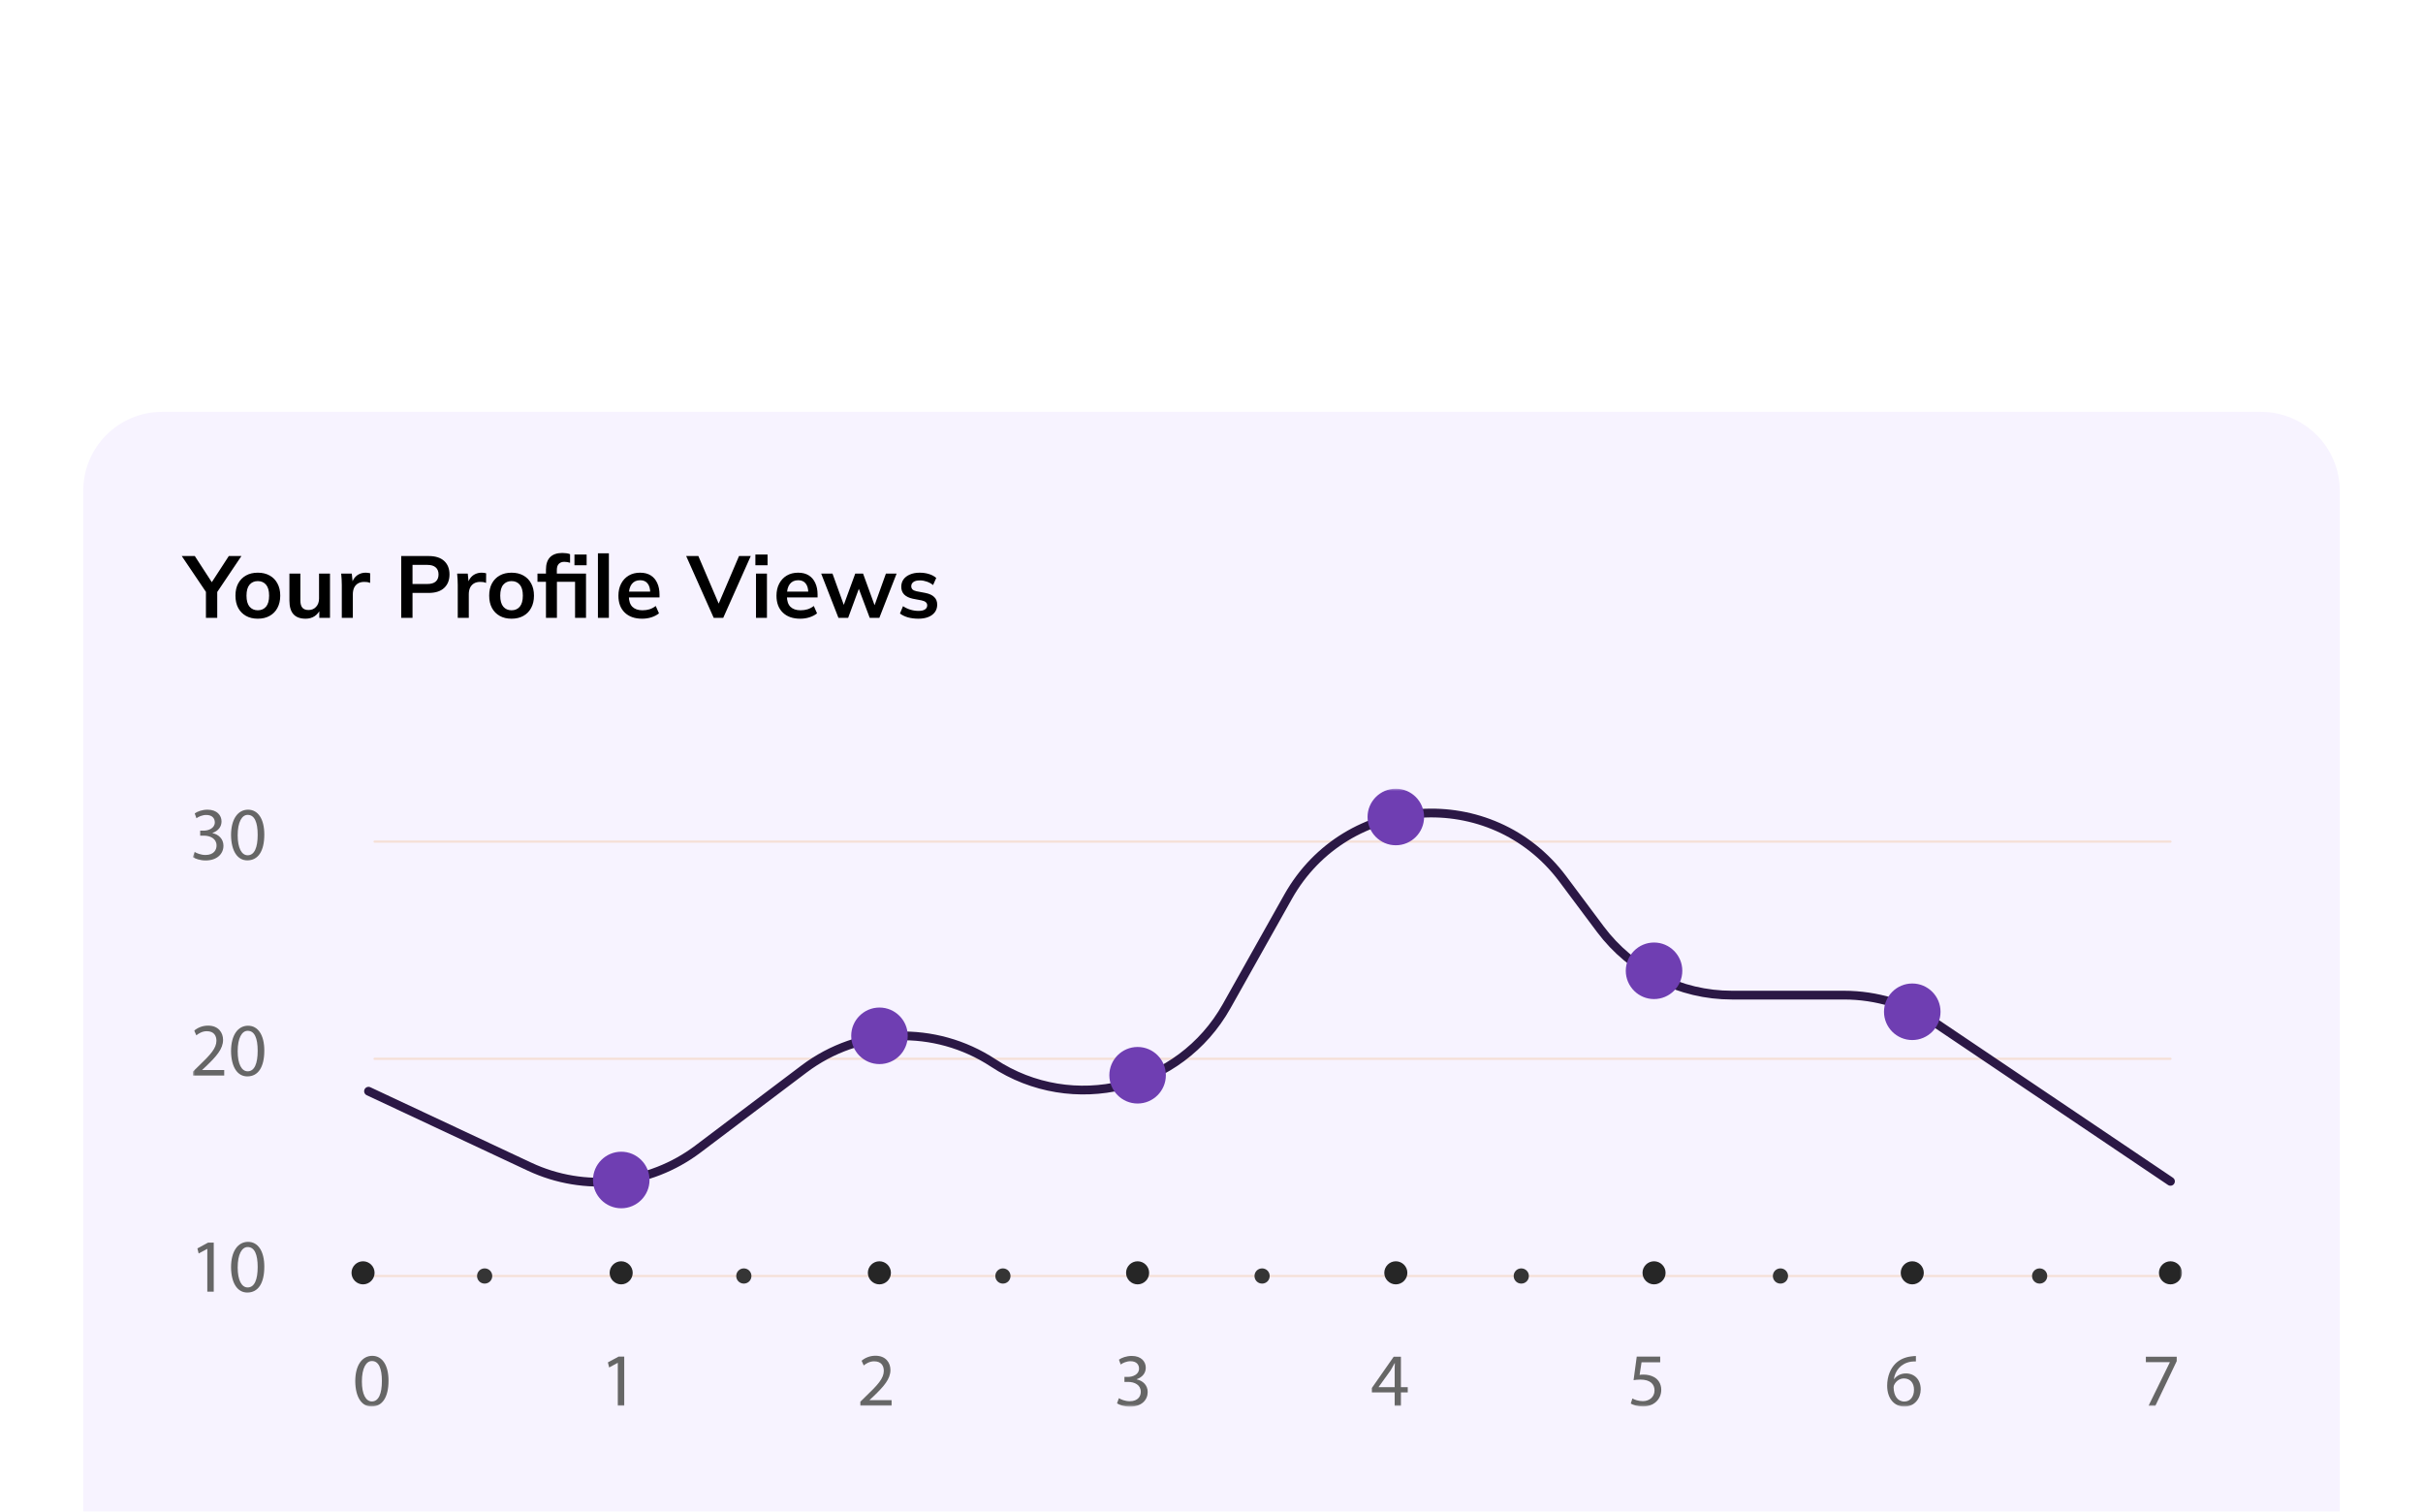 <svg width="553" height="345" viewBox="0 0 553 345" fill="none" xmlns="http://www.w3.org/2000/svg">
<g clip-path="url(#clip0_3268_16871)" filter="url(#filter0_ddddd_3268_16871)">
<path d="M516 4H37C27.059 4 19 12.059 19 22V260C19 269.941 27.059 278 37 278H516C525.941 278 534 269.941 534 260V22C534 12.059 525.941 4 516 4Z" fill="#F7F3FF"/>
<path d="M47.001 51V44.34L47.541 45.88L41.48 36.9H44.461L48.62 43.3H48.06L52.221 36.9H55.1L49.06 45.88L49.581 44.34V51H47.001ZM58.839 51.2C57.798 51.2 56.898 50.987 56.139 50.56C55.379 50.133 54.785 49.527 54.358 48.74C53.945 47.953 53.739 47.02 53.739 45.94C53.739 44.86 53.945 43.933 54.358 43.16C54.785 42.373 55.379 41.767 56.139 41.34C56.898 40.913 57.798 40.7 58.839 40.7C59.879 40.7 60.779 40.913 61.538 41.34C62.312 41.767 62.905 42.373 63.319 43.16C63.745 43.933 63.959 44.86 63.959 45.94C63.959 47.02 63.745 47.953 63.319 48.74C62.905 49.527 62.312 50.133 61.538 50.56C60.779 50.987 59.879 51.2 58.839 51.2ZM58.839 49.28C59.625 49.28 60.252 49.007 60.718 48.46C61.185 47.9 61.419 47.06 61.419 45.94C61.419 44.82 61.185 43.987 60.718 43.44C60.252 42.893 59.625 42.62 58.839 42.62C58.052 42.62 57.425 42.893 56.959 43.44C56.492 43.987 56.258 44.82 56.258 45.94C56.258 47.06 56.492 47.9 56.959 48.46C57.425 49.007 58.052 49.28 58.839 49.28ZM69.754 51.2C68.514 51.2 67.588 50.86 66.974 50.18C66.361 49.5 66.054 48.46 66.054 47.06V40.9H68.554V47.04C68.554 47.787 68.708 48.34 69.014 48.7C69.321 49.047 69.788 49.22 70.414 49.22C71.121 49.22 71.694 48.98 72.134 48.5C72.588 48.02 72.814 47.387 72.814 46.6V40.9H75.314V51H72.874V48.94H73.154C72.861 49.66 72.414 50.22 71.814 50.62C71.228 51.007 70.541 51.2 69.754 51.2ZM78.008 51V43.48C78.008 43.053 77.995 42.62 77.969 42.18C77.955 41.74 77.922 41.313 77.868 40.9H80.288L80.569 43.66H80.168C80.302 42.993 80.522 42.44 80.829 42C81.148 41.56 81.535 41.233 81.989 41.02C82.442 40.807 82.935 40.7 83.469 40.7C83.709 40.7 83.902 40.713 84.049 40.74C84.195 40.753 84.342 40.787 84.489 40.84L84.469 43.04C84.215 42.933 83.995 42.867 83.808 42.84C83.635 42.813 83.415 42.8 83.148 42.8C82.575 42.8 82.088 42.92 81.689 43.16C81.302 43.4 81.008 43.733 80.808 44.16C80.622 44.587 80.528 45.073 80.528 45.62V51H78.008ZM91.568 51V36.9H97.828C99.375 36.9 100.555 37.273 101.368 38.02C102.182 38.767 102.588 39.793 102.588 41.1C102.588 42.393 102.182 43.42 101.368 44.18C100.555 44.94 99.375 45.32 97.828 45.32H94.148V51H91.568ZM94.148 43.28H97.528C98.382 43.28 99.022 43.093 99.448 42.72C99.875 42.333 100.088 41.793 100.088 41.1C100.088 40.407 99.875 39.873 99.448 39.5C99.022 39.113 98.382 38.92 97.528 38.92H94.148V43.28ZM104.473 51V43.48C104.473 43.053 104.46 42.62 104.433 42.18C104.42 41.74 104.387 41.313 104.333 40.9H106.753L107.033 43.66H106.633C106.767 42.993 106.987 42.44 107.293 42C107.613 41.56 108 41.233 108.453 41.02C108.907 40.807 109.4 40.7 109.933 40.7C110.173 40.7 110.367 40.713 110.513 40.74C110.66 40.753 110.807 40.787 110.953 40.84L110.933 43.04C110.68 42.933 110.46 42.867 110.273 42.84C110.1 42.813 109.88 42.8 109.613 42.8C109.04 42.8 108.553 42.92 108.153 43.16C107.767 43.4 107.473 43.733 107.273 44.16C107.087 44.587 106.993 45.073 106.993 45.62V51H104.473ZM116.749 51.2C115.709 51.2 114.809 50.987 114.049 50.56C113.289 50.133 112.695 49.527 112.269 48.74C111.855 47.953 111.649 47.02 111.649 45.94C111.649 44.86 111.855 43.933 112.269 43.16C112.695 42.373 113.289 41.767 114.049 41.34C114.809 40.913 115.709 40.7 116.749 40.7C117.789 40.7 118.689 40.913 119.448 41.34C120.221 41.767 120.815 42.373 121.228 43.16C121.655 43.933 121.868 44.86 121.868 45.94C121.868 47.02 121.655 47.953 121.228 48.74C120.815 49.527 120.221 50.133 119.448 50.56C118.689 50.987 117.789 51.2 116.749 51.2ZM116.749 49.28C117.535 49.28 118.162 49.007 118.629 48.46C119.095 47.9 119.328 47.06 119.328 45.94C119.328 44.82 119.095 43.987 118.629 43.44C118.162 42.893 117.535 42.62 116.749 42.62C115.962 42.62 115.335 42.893 114.869 43.44C114.402 43.987 114.169 44.82 114.169 45.94C114.169 47.06 114.402 47.9 114.869 48.46C115.335 49.007 115.962 49.28 116.749 49.28ZM124.606 51V42.78H122.666V40.9H125.306L124.606 41.54V40C124.606 38.747 124.92 37.8 125.546 37.16C126.186 36.52 127.113 36.2 128.326 36.2C128.62 36.2 128.926 36.22 129.246 36.26C129.58 36.3 129.866 36.373 130.106 36.48V38.44C129.933 38.373 129.726 38.32 129.486 38.28C129.246 38.24 129.013 38.22 128.786 38.22C128.266 38.22 127.853 38.373 127.546 38.68C127.24 38.973 127.086 39.453 127.086 40.12V41.34L126.726 40.9H133.746V51H131.246V42.78H127.106V51H124.606ZM131.106 39V36.56H133.886V39H131.106ZM136.465 51V36.28H138.965V51H136.465ZM146.56 51.2C144.867 51.2 143.54 50.733 142.58 49.8C141.62 48.867 141.14 47.587 141.14 45.96C141.14 44.907 141.347 43.987 141.76 43.2C142.174 42.413 142.747 41.8 143.48 41.36C144.227 40.92 145.094 40.7 146.08 40.7C147.054 40.7 147.867 40.907 148.52 41.32C149.174 41.733 149.667 42.313 150 43.06C150.347 43.807 150.52 44.68 150.52 45.68V46.34H143.16V45.02H148.74L148.4 45.3C148.4 44.367 148.2 43.653 147.8 43.16C147.414 42.667 146.847 42.42 146.1 42.42C145.274 42.42 144.634 42.713 144.18 43.3C143.74 43.887 143.52 44.707 143.52 45.76V46.02C143.52 47.113 143.787 47.933 144.32 48.48C144.867 49.013 145.634 49.28 146.62 49.28C147.194 49.28 147.727 49.207 148.22 49.06C148.727 48.9 149.207 48.647 149.66 48.3L150.4 49.98C149.92 50.367 149.347 50.667 148.68 50.88C148.014 51.093 147.307 51.2 146.56 51.2ZM162.886 51L156.606 36.9H159.386L164.446 48.74H163.606L168.666 36.9H171.346L165.066 51H162.886ZM172.54 51V40.9H175.04V51H172.54ZM172.4 39V36.56H175.18V39H172.4ZM182.635 51.2C180.941 51.2 179.615 50.733 178.655 49.8C177.695 48.867 177.215 47.587 177.215 45.96C177.215 44.907 177.421 43.987 177.835 43.2C178.248 42.413 178.821 41.8 179.555 41.36C180.301 40.92 181.168 40.7 182.155 40.7C183.128 40.7 183.941 40.907 184.595 41.32C185.248 41.733 185.741 42.313 186.075 43.06C186.421 43.807 186.595 44.68 186.595 45.68V46.34H179.235V45.02H184.815L184.475 45.3C184.475 44.367 184.275 43.653 183.875 43.16C183.488 42.667 182.921 42.42 182.175 42.42C181.348 42.42 180.708 42.713 180.255 43.3C179.815 43.887 179.595 44.707 179.595 45.76V46.02C179.595 47.113 179.861 47.933 180.395 48.48C180.941 49.013 181.708 49.28 182.695 49.28C183.268 49.28 183.801 49.207 184.295 49.06C184.801 48.9 185.281 48.647 185.735 48.3L186.475 49.98C185.995 50.367 185.421 50.667 184.755 50.88C184.088 51.093 183.381 51.2 182.635 51.2ZM191.355 51L187.415 40.9H189.995L192.835 48.76H192.315L195.195 40.9H196.975L199.835 48.76H199.375L202.195 40.9H204.635L200.695 51H198.495L195.475 42.96H196.535L193.575 51H191.355ZM209.616 51.2C208.75 51.2 207.95 51.1 207.216 50.9C206.496 50.687 205.89 50.393 205.396 50.02L206.096 48.34C206.603 48.687 207.163 48.953 207.776 49.14C208.39 49.327 209.01 49.42 209.636 49.42C210.303 49.42 210.796 49.307 211.116 49.08C211.45 48.853 211.616 48.547 211.616 48.16C211.616 47.853 211.51 47.613 211.296 47.44C211.096 47.253 210.77 47.113 210.316 47.02L208.316 46.64C207.463 46.453 206.81 46.133 206.356 45.68C205.916 45.227 205.696 44.633 205.696 43.9C205.696 43.273 205.863 42.72 206.196 42.24C206.543 41.76 207.03 41.387 207.656 41.12C208.296 40.84 209.043 40.7 209.896 40.7C210.643 40.7 211.343 40.8 211.996 41C212.663 41.2 213.223 41.5 213.676 41.9L212.956 43.52C212.543 43.187 212.07 42.927 211.536 42.74C211.003 42.553 210.483 42.46 209.976 42.46C209.283 42.46 208.776 42.587 208.456 42.84C208.136 43.08 207.976 43.393 207.976 43.78C207.976 44.073 208.07 44.32 208.256 44.52C208.456 44.707 208.763 44.847 209.176 44.94L211.176 45.32C212.07 45.493 212.743 45.8 213.196 46.24C213.663 46.667 213.896 47.253 213.896 48C213.896 48.667 213.716 49.24 213.356 49.72C212.996 50.2 212.496 50.567 211.856 50.82C211.216 51.073 210.47 51.2 209.616 51.2Z" fill="black"/>
<mask id="mask0_3268_16871" style="mask-type:luminance" maskUnits="userSpaceOnUse" x="44" y="90" width="454" height="141">
<path d="M498 90H44V231H498V90Z" fill="white"/>
</mask>
<g mask="url(#mask0_3268_16871)">
<path d="M47.335 195.02H47.291L45.338 196.074L45.053 194.91L47.488 193.593H48.783V204.789H47.313V194.998L47.335 195.02Z" fill="#666666"/>
<path d="M60.324 199.081C60.324 202.879 58.92 204.986 56.44 204.986C54.246 204.986 52.776 202.945 52.732 199.235C52.732 195.481 54.356 193.418 56.616 193.418C58.876 193.418 60.324 195.525 60.324 199.081ZM54.246 199.257C54.246 202.177 55.146 203.823 56.528 203.823C58.086 203.823 58.81 202.023 58.81 199.169C58.81 196.315 58.108 194.603 56.528 194.603C55.212 194.603 54.246 196.227 54.246 199.279V199.257Z" fill="#666666"/>
<path d="M44.043 155.484V154.562L45.228 153.398C48.08 150.676 49.375 149.227 49.397 147.537C49.397 146.396 48.848 145.342 47.181 145.342C46.171 145.342 45.316 145.869 44.811 146.286L44.328 145.21C45.096 144.552 46.193 144.069 47.488 144.069C49.901 144.069 50.91 145.715 50.91 147.318C50.91 149.381 49.419 151.049 47.049 153.332L46.149 154.167V154.211H51.174V155.462H44.043V155.484Z" fill="#666666"/>
<path d="M60.324 149.754C60.324 153.552 58.92 155.659 56.44 155.659C54.246 155.659 52.776 153.618 52.732 149.908C52.732 146.154 54.356 144.091 56.616 144.091C58.876 144.091 60.324 146.198 60.324 149.754ZM54.246 149.93C54.246 152.85 55.146 154.496 56.528 154.496C58.086 154.496 58.81 152.696 58.81 149.82C58.81 146.944 58.108 145.254 56.528 145.254C55.212 145.254 54.246 146.878 54.246 149.93Z" fill="#666666"/>
<path d="M44.417 104.423C44.856 104.708 45.843 105.125 46.896 105.125C48.849 105.125 49.441 103.896 49.419 102.952C49.419 101.393 47.993 100.713 46.523 100.713H45.689V99.571H46.523C47.62 99.571 49.025 99.001 49.025 97.683C49.025 96.783 48.454 95.993 47.072 95.993C46.172 95.993 45.316 96.388 44.834 96.739L44.439 95.642C45.031 95.203 46.15 94.786 47.357 94.786C49.551 94.786 50.56 96.103 50.56 97.464C50.56 98.627 49.88 99.593 48.498 100.098V100.142C49.88 100.427 50.999 101.459 50.999 103.018C50.999 104.818 49.595 106.376 46.918 106.376C45.667 106.376 44.571 105.981 44 105.608L44.417 104.445V104.423Z" fill="#666666"/>
<path d="M60.324 100.449C60.324 104.247 58.92 106.355 56.44 106.355C54.246 106.355 52.776 104.313 52.732 100.603C52.732 96.849 54.356 94.786 56.616 94.786C58.876 94.786 60.324 96.893 60.324 100.449ZM54.246 100.625C54.246 103.545 55.146 105.191 56.528 105.191C58.086 105.191 58.81 103.391 58.81 100.537C58.81 97.683 58.108 95.971 56.528 95.971C55.212 95.971 54.246 97.596 54.246 100.647V100.625Z" fill="#666666"/>
<path d="M88.672 225.095C88.672 228.893 87.267 231 84.788 231C82.594 231 81.124 228.958 81.08 225.248C81.08 221.495 82.704 219.431 84.964 219.431C87.224 219.431 88.672 221.539 88.672 225.095ZM82.594 225.27C82.594 228.19 83.494 229.837 84.876 229.837C86.434 229.837 87.158 228.036 87.158 225.183C87.158 222.329 86.456 220.617 84.876 220.617C83.559 220.617 82.594 222.241 82.594 225.292V225.27Z" fill="#666666"/>
<path d="M141.022 221.034H140.978L139.025 222.087L138.74 220.924L141.176 219.607H142.47V230.802H141V221.012L141.022 221.034Z" fill="#666666"/>
<path d="M196.357 230.824V229.902L197.542 228.739C200.395 226.017 201.689 224.568 201.711 222.878C201.711 221.736 201.162 220.682 199.495 220.682C198.486 220.682 197.63 221.209 197.125 221.626L196.643 220.551C197.411 219.892 198.53 219.409 199.802 219.409C202.216 219.409 203.225 221.056 203.225 222.658C203.225 224.722 201.733 226.39 199.363 228.673L198.464 229.507V229.551H203.488V230.802H196.357V230.824Z" fill="#666666"/>
<path d="M255.356 229.09C255.795 229.376 256.782 229.793 257.836 229.793C259.788 229.793 260.381 228.563 260.359 227.619C260.359 226.061 258.933 225.38 257.463 225.38H256.629V224.239H257.463C258.56 224.239 259.964 223.668 259.964 222.351C259.964 221.451 259.393 220.66 258.011 220.66C257.112 220.66 256.256 221.056 255.773 221.407L255.378 220.309C255.971 219.87 257.09 219.453 258.296 219.453C260.49 219.453 261.5 220.77 261.5 222.131C261.5 223.295 260.82 224.261 259.437 224.766V224.809C260.82 225.095 261.939 226.127 261.939 227.685C261.939 229.485 260.556 231.044 257.858 231.044C256.607 231.044 255.51 230.649 254.939 230.276L255.356 229.112V229.09Z" fill="#666666"/>
<path d="M318.305 230.824V227.773H313.105V226.763L318.086 219.629H319.732V226.588H321.289V227.773H319.732V230.824H318.305ZM318.305 226.588V222.856C318.305 222.263 318.305 221.692 318.349 221.099H318.305C317.954 221.758 317.691 222.241 317.384 222.746L314.641 226.544V226.588H318.305Z" fill="#666666"/>
<path d="M378.927 220.902H374.649L374.21 223.778C374.473 223.734 374.715 223.712 375.131 223.712C375.987 223.712 376.843 223.909 377.545 224.305C378.423 224.809 379.147 225.775 379.147 227.18C379.147 229.376 377.413 231 374.978 231C373.749 231 372.718 230.649 372.191 230.319L372.564 229.156C373.025 229.441 373.947 229.771 374.956 229.771C376.382 229.771 377.611 228.849 377.611 227.334C377.611 225.885 376.623 224.853 374.385 224.853C373.749 224.853 373.245 224.919 372.828 224.985L373.552 219.607H378.905V220.88L378.927 220.902Z" fill="#666666"/>
<path d="M437.267 220.704C436.96 220.704 436.565 220.704 436.126 220.77C433.757 221.165 432.506 222.9 432.243 224.744H432.287C432.813 224.041 433.757 223.448 434.985 223.448C436.96 223.448 438.364 224.875 438.364 227.07C438.364 229.112 436.982 231.022 434.656 231.022C432.331 231.022 430.707 229.156 430.707 226.258C430.707 224.063 431.497 222.307 432.594 221.209C433.515 220.287 434.766 219.738 436.17 219.563C436.609 219.497 437.004 219.475 437.267 219.475V220.704ZM436.829 227.158C436.829 225.556 435.907 224.59 434.525 224.59C433.603 224.59 432.769 225.161 432.353 225.973C432.243 226.148 432.177 226.368 432.177 226.653C432.221 228.497 433.055 229.858 434.634 229.858C435.951 229.858 436.829 228.783 436.829 227.18V227.158Z" fill="#666666"/>
<path d="M496.793 219.629V220.638L491.922 230.824H490.364L495.213 220.924V220.88H489.75V219.629H496.793Z" fill="#666666"/>
<path d="M85.49 201.211H495.367" stroke="#F5DFD6" stroke-width="0.5" stroke-linecap="round" stroke-linejoin="round"/>
<path d="M85.49 151.642H495.367" stroke="#F5DFD6" stroke-width="0.5" stroke-linecap="round" stroke-linejoin="round"/>
<path d="M85.49 102.074H495.367" stroke="#F5DFD6" stroke-width="0.5" stroke-linecap="round" stroke-linejoin="round"/>
<path d="M85.49 200.486C85.49 201.935 84.306 203.121 82.858 203.121C81.409 203.121 80.225 201.935 80.225 200.486C80.225 199.037 81.409 197.852 82.858 197.852C84.306 197.852 85.49 199.037 85.49 200.486Z" fill="#262626"/>
<path d="M144.403 200.486C144.403 201.935 143.218 203.121 141.77 203.121C140.322 203.121 139.137 201.935 139.137 200.486C139.137 199.037 140.322 197.852 141.77 197.852C143.218 197.852 144.403 199.037 144.403 200.486Z" fill="#262626"/>
<path d="M203.336 200.486C203.336 201.935 202.151 203.121 200.703 203.121C199.255 203.121 198.07 201.935 198.07 200.486C198.07 199.037 199.255 197.852 200.703 197.852C202.151 197.852 203.336 199.037 203.336 200.486Z" fill="#262626"/>
<path d="M262.268 200.486C262.268 201.935 261.083 203.121 259.635 203.121C258.187 203.121 257.002 201.935 257.002 200.486C257.002 199.037 258.187 197.852 259.635 197.852C261.083 197.852 262.268 199.037 262.268 200.486Z" fill="#262626"/>
<path d="M321.201 200.486C321.201 201.935 320.017 203.121 318.568 203.121C317.12 203.121 315.936 201.935 315.936 200.486C315.936 199.037 317.12 197.852 318.568 197.852C320.017 197.852 321.201 199.037 321.201 200.486Z" fill="#262626"/>
<path d="M439.067 200.486C439.067 201.935 437.882 203.121 436.434 203.121C434.986 203.121 433.801 201.935 433.801 200.486C433.801 199.037 434.986 197.852 436.434 197.852C437.882 197.852 439.067 199.037 439.067 200.486Z" fill="#262626"/>
<path d="M380.135 200.486C380.135 201.935 378.95 203.121 377.502 203.121C376.054 203.121 374.869 201.935 374.869 200.486C374.869 199.037 376.054 197.852 377.502 197.852C378.95 197.852 380.135 199.037 380.135 200.486Z" fill="#262626"/>
<path d="M498 200.486C498 201.935 496.815 203.121 495.367 203.121C493.919 203.121 492.734 201.935 492.734 200.486C492.734 199.037 493.919 197.852 495.367 197.852C496.815 197.852 498 199.037 498 200.486Z" fill="#262626"/>
<path d="M112.346 201.211C112.346 202.177 111.578 202.945 110.612 202.945C109.647 202.945 108.879 202.177 108.879 201.211C108.879 200.245 109.647 199.476 110.612 199.476C111.578 199.476 112.346 200.245 112.346 201.211Z" fill="#353535"/>
<path d="M171.498 201.211C171.498 202.177 170.73 202.945 169.765 202.945C168.799 202.945 168.031 202.177 168.031 201.211C168.031 200.245 168.799 199.476 169.765 199.476C170.73 199.476 171.498 200.245 171.498 201.211Z" fill="#353535"/>
<path d="M230.629 201.211C230.629 202.177 229.861 202.945 228.895 202.945C227.93 202.945 227.162 202.177 227.162 201.211C227.162 200.245 227.93 199.476 228.895 199.476C229.861 199.476 230.629 200.245 230.629 201.211Z" fill="#353535"/>
<path d="M289.781 201.211C289.781 202.177 289.013 202.945 288.048 202.945C287.082 202.945 286.314 202.177 286.314 201.211C286.314 200.245 287.082 199.476 288.048 199.476C289.013 199.476 289.781 200.245 289.781 201.211Z" fill="#353535"/>
<path d="M348.933 201.211C348.933 202.177 348.166 202.945 347.2 202.945C346.235 202.945 345.467 202.177 345.467 201.211C345.467 200.245 346.235 199.476 347.2 199.476C348.166 199.476 348.933 200.245 348.933 201.211Z" fill="#353535"/>
<path d="M408.086 201.211C408.086 202.177 407.318 202.945 406.352 202.945C405.387 202.945 404.619 202.177 404.619 201.211C404.619 200.245 405.387 199.476 406.352 199.476C407.318 199.476 408.086 200.245 408.086 201.211Z" fill="#353535"/>
<path d="M467.24 201.211C467.24 202.177 466.472 202.945 465.507 202.945C464.541 202.945 463.773 202.177 463.773 201.211C463.773 200.245 464.541 199.476 465.507 199.476C466.472 199.476 467.24 200.245 467.24 201.211Z" fill="#353535"/>
<path d="M84.107 159.04L120.836 176.251C133.409 182.156 148.219 180.597 159.299 172.234L183.499 153.969C196.159 144.42 213.427 143.871 226.679 152.586C244.824 164.55 269.31 158.601 279.951 139.634L293.972 114.674C307.246 91.054 340.42 88.88 356.657 110.569L365.257 122.072C372.344 131.534 383.446 137.11 395.273 137.11H420.834C428.293 137.11 435.578 139.327 441.765 143.498L495.367 179.61" stroke="#2B1845" stroke-width="2" stroke-linecap="round" stroke-linejoin="round"/>
<path d="M148.241 179.302C148.241 182.858 145.345 185.756 141.79 185.756C138.236 185.756 135.34 182.858 135.34 179.302C135.34 175.746 138.236 172.848 141.79 172.848C145.345 172.848 148.241 175.746 148.241 179.302Z" fill="#6F3EB2"/>
<path d="M207.173 146.396C207.173 149.952 204.277 152.85 200.722 152.85C197.168 152.85 194.271 149.952 194.271 146.396C194.271 142.839 197.168 139.942 200.722 139.942C204.277 139.942 207.173 142.839 207.173 146.396Z" fill="#6F3EB2"/>
<path d="M266.085 155.396C266.085 158.952 263.189 161.85 259.634 161.85C256.08 161.85 253.184 158.952 253.184 155.396C253.184 151.84 256.08 148.942 259.634 148.942C263.189 148.942 266.085 151.84 266.085 155.396Z" fill="#6F3EB2"/>
<path d="M325.018 96.454C325.018 100.01 322.122 102.908 318.568 102.908C315.013 102.908 312.117 100.01 312.117 96.454C312.117 92.898 315.013 90 318.568 90C322.122 90 325.018 92.898 325.018 96.454Z" fill="#6F3EB2"/>
<path d="M383.952 131.556C383.952 135.112 381.056 138.01 377.501 138.01C373.947 138.01 371.051 135.112 371.051 131.556C371.051 128 373.947 125.102 377.501 125.102C381.056 125.102 383.952 128 383.952 131.556Z" fill="#6F3EB2"/>
<path d="M442.886 140.908C442.886 144.464 439.989 147.362 436.435 147.362C432.881 147.362 429.984 144.464 429.984 140.908C429.984 137.351 432.881 134.454 436.435 134.454C439.989 134.454 442.886 137.351 442.886 140.908Z" fill="#6F3EB2"/>
</g>
</g>
<defs>
<filter id="filter0_ddddd_3268_16871" x="0" y="0" width="553" height="345" filterUnits="userSpaceOnUse" color-interpolation-filters="sRGB">
<feFlood flood-opacity="0" result="BackgroundImageFix"/>
<feColorMatrix in="SourceAlpha" type="matrix" values="0 0 0 0 0 0 0 0 0 0 0 0 0 0 0 0 0 0 127 0" result="hardAlpha"/>
<feOffset/>
<feColorMatrix type="matrix" values="0 0 0 0 0 0 0 0 0 0 0 0 0 0 0 0 0 0 0.1 0"/>
<feBlend mode="normal" in2="BackgroundImageFix" result="effect1_dropShadow_3268_16871"/>
<feColorMatrix in="SourceAlpha" type="matrix" values="0 0 0 0 0 0 0 0 0 0 0 0 0 0 0 0 0 0 127 0" result="hardAlpha"/>
<feOffset dy="3"/>
<feGaussianBlur stdDeviation="3.5"/>
<feColorMatrix type="matrix" values="0 0 0 0 0 0 0 0 0 0 0 0 0 0 0 0 0 0 0.1 0"/>
<feBlend mode="normal" in2="effect1_dropShadow_3268_16871" result="effect2_dropShadow_3268_16871"/>
<feColorMatrix in="SourceAlpha" type="matrix" values="0 0 0 0 0 0 0 0 0 0 0 0 0 0 0 0 0 0 127 0" result="hardAlpha"/>
<feOffset dy="12"/>
<feGaussianBlur stdDeviation="6"/>
<feColorMatrix type="matrix" values="0 0 0 0 0 0 0 0 0 0 0 0 0 0 0 0 0 0 0.09 0"/>
<feBlend mode="normal" in2="effect2_dropShadow_3268_16871" result="effect3_dropShadow_3268_16871"/>
<feColorMatrix in="SourceAlpha" type="matrix" values="0 0 0 0 0 0 0 0 0 0 0 0 0 0 0 0 0 0 127 0" result="hardAlpha"/>
<feOffset dy="27"/>
<feGaussianBlur stdDeviation="8"/>
<feColorMatrix type="matrix" values="0 0 0 0 0 0 0 0 0 0 0 0 0 0 0 0 0 0 0.05 0"/>
<feBlend mode="normal" in2="effect3_dropShadow_3268_16871" result="effect4_dropShadow_3268_16871"/>
<feColorMatrix in="SourceAlpha" type="matrix" values="0 0 0 0 0 0 0 0 0 0 0 0 0 0 0 0 0 0 127 0" result="hardAlpha"/>
<feOffset dy="48"/>
<feGaussianBlur stdDeviation="9.5"/>
<feColorMatrix type="matrix" values="0 0 0 0 0 0 0 0 0 0 0 0 0 0 0 0 0 0 0.01 0"/>
<feBlend mode="normal" in2="effect4_dropShadow_3268_16871" result="effect5_dropShadow_3268_16871"/>
<feBlend mode="normal" in="SourceGraphic" in2="effect5_dropShadow_3268_16871" result="shape"/>
</filter>
<clipPath id="clip0_3268_16871">
<rect width="515" height="274" fill="white" transform="translate(19 4)"/>
</clipPath>
</defs>
</svg>
